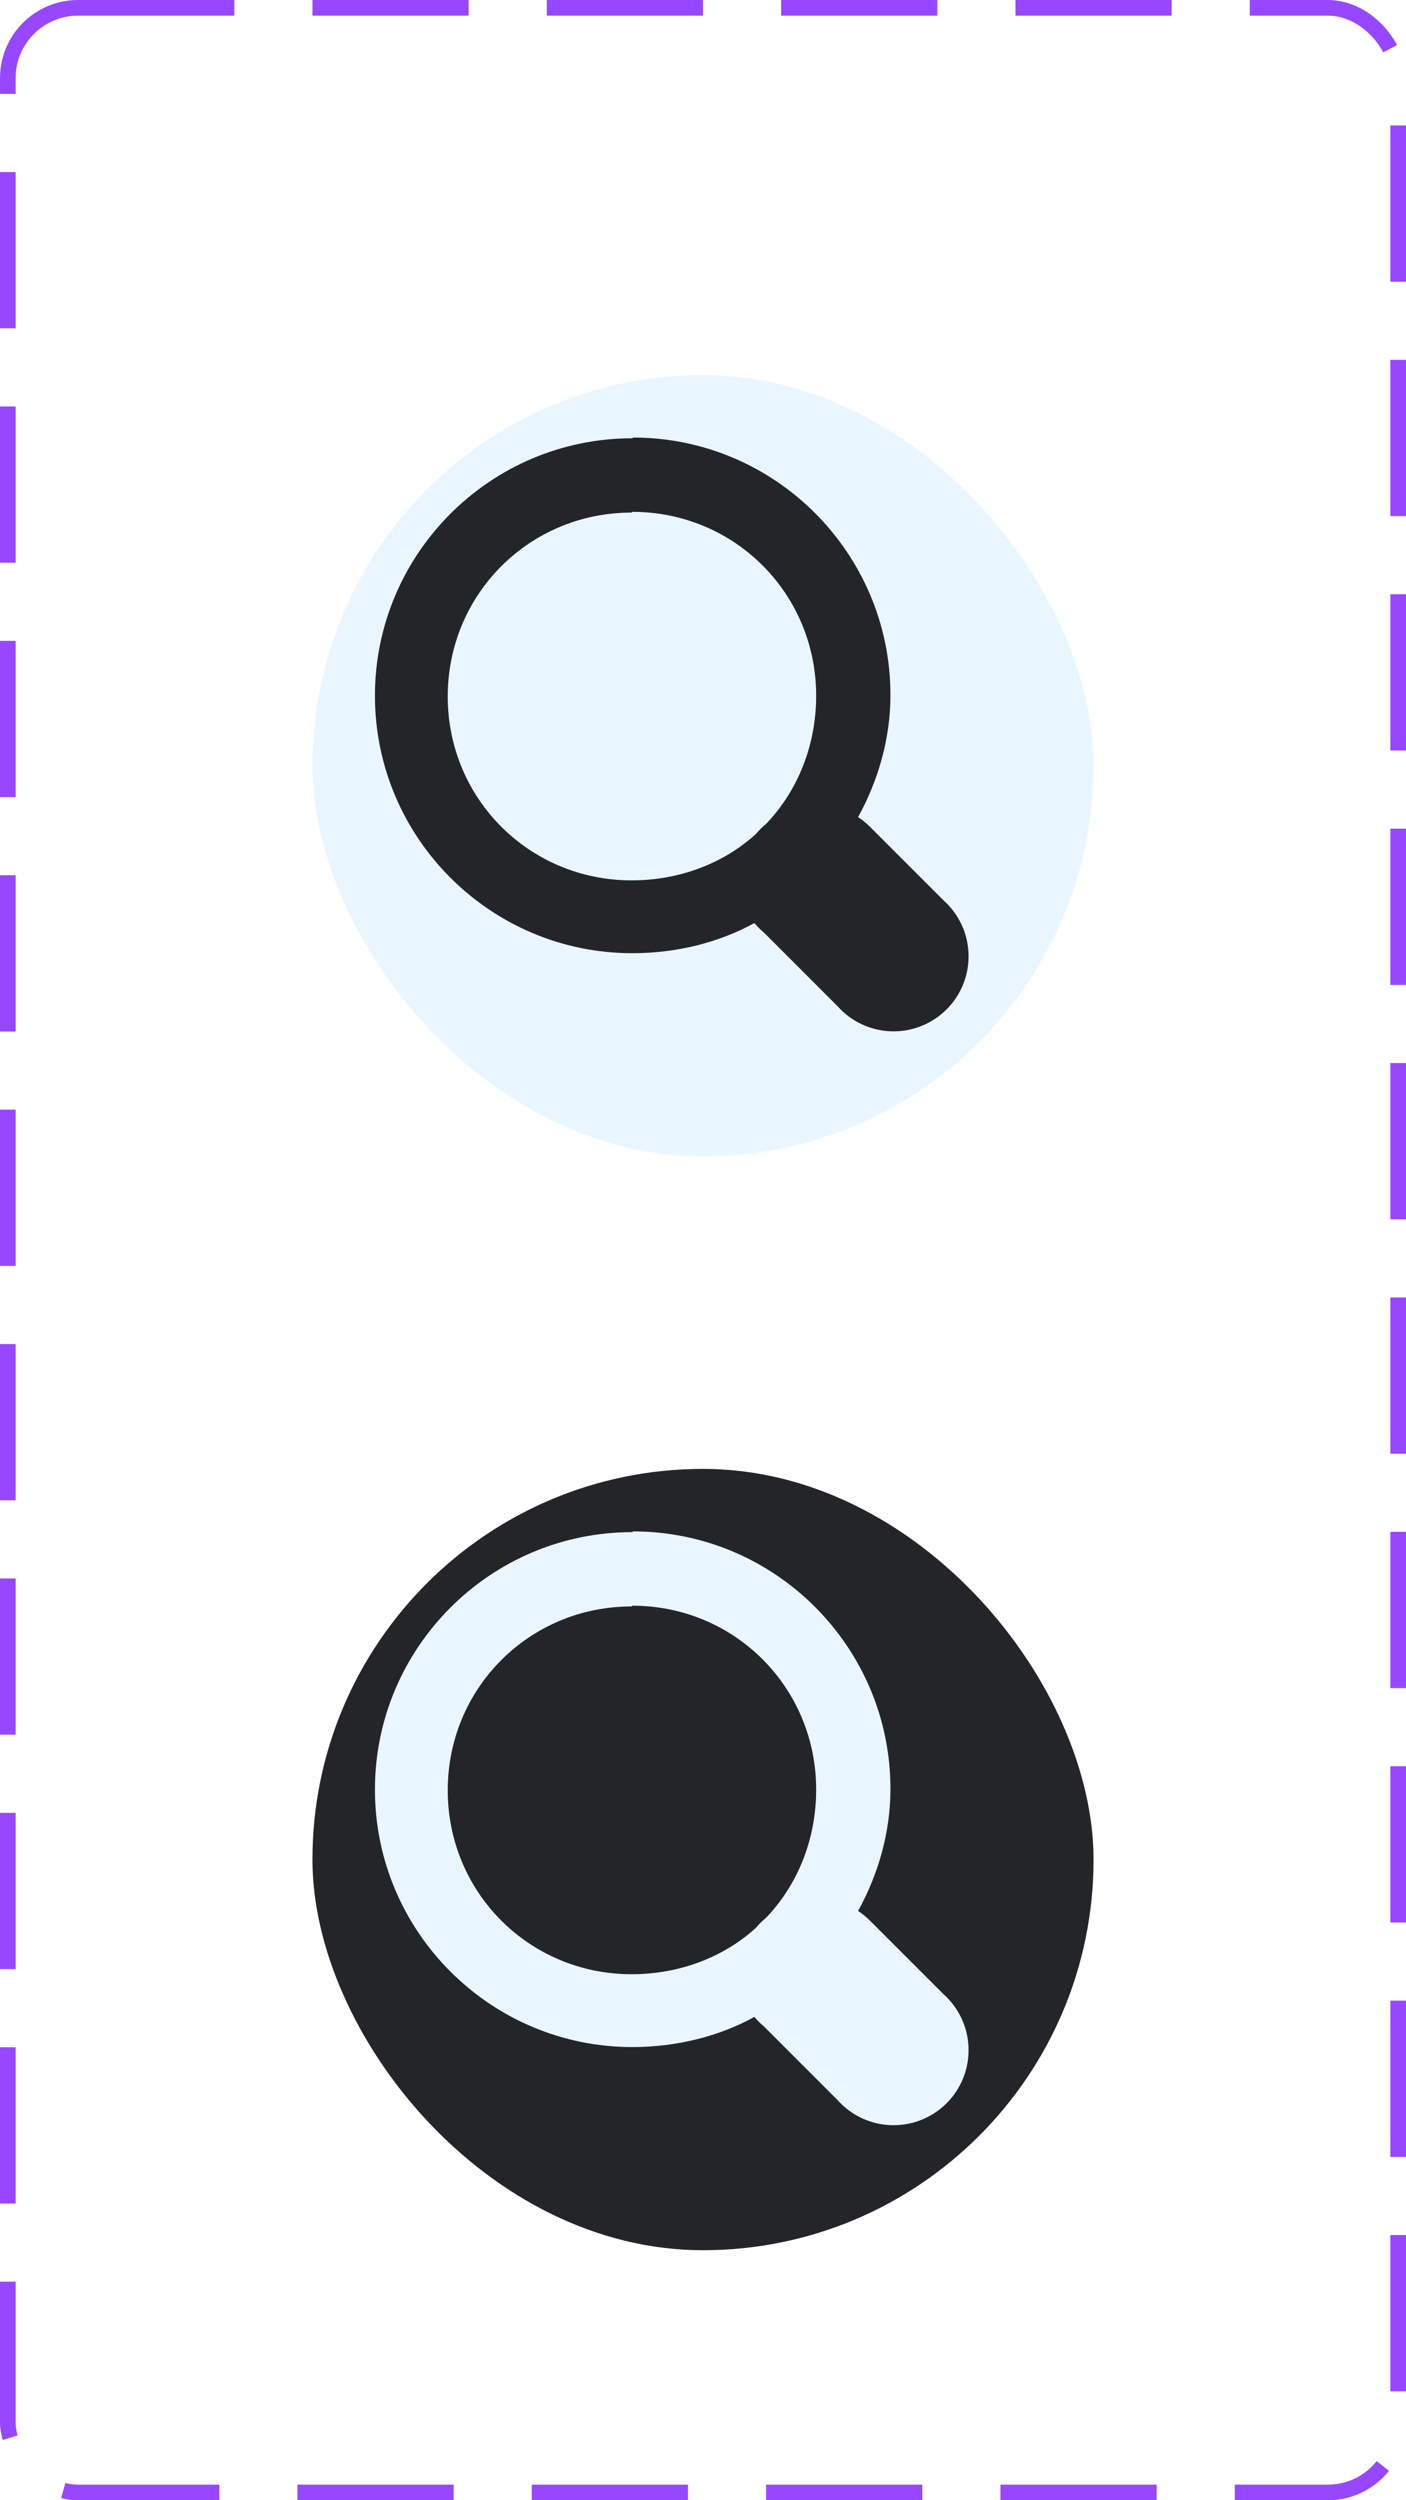 <svg width="90" height="160" viewBox="0 0 90 160" fill="none" xmlns="http://www.w3.org/2000/svg">
<g filter="url(#filter0_d_64_241)">
<rect x="20" y="20" width="50" height="50" rx="25" fill="#EAF6FF"/>
<path d="M40.476 24.047C31.391 24.047 24 31.438 24 40.523C24 49.608 31.391 56.999 40.476 56.999C43.253 56.999 45.983 56.34 48.29 55.069C48.475 55.291 48.68 55.496 48.902 55.681L53.609 60.388C54.044 60.877 54.574 61.272 55.167 61.549C55.76 61.826 56.403 61.979 57.057 61.998C57.711 62.017 58.362 61.903 58.971 61.661C59.579 61.42 60.131 61.056 60.594 60.594C61.056 60.131 61.42 59.579 61.661 58.971C61.903 58.362 62.017 57.711 61.998 57.057C61.979 56.403 61.826 55.76 61.549 55.167C61.272 54.574 60.877 54.044 60.388 53.609L55.681 48.902C55.451 48.673 55.199 48.468 54.928 48.29C56.199 45.983 56.999 43.3 56.999 40.476C56.999 31.391 49.608 24 40.523 24L40.476 24.047ZM40.476 28.755C47.019 28.755 52.244 33.98 52.244 40.523C52.244 43.63 51.114 46.501 49.137 48.62C49.09 48.667 49.043 48.714 48.996 48.761C48.774 48.946 48.569 49.15 48.384 49.373C46.313 51.256 43.489 52.338 40.429 52.338C33.886 52.338 28.66 47.113 28.66 40.57C28.66 34.027 33.886 28.802 40.429 28.802L40.476 28.755Z" fill="#232528"/>
</g>
<g filter="url(#filter1_d_64_241)">
<rect x="20" y="90" width="50" height="50" rx="25" fill="#232528"/>
<path d="M40.476 94.047C31.391 94.047 24 101.438 24 110.523C24 119.608 31.391 126.999 40.476 126.999C43.253 126.999 45.983 126.34 48.29 125.069C48.475 125.291 48.68 125.496 48.902 125.681L53.609 130.388C54.044 130.877 54.574 131.272 55.167 131.549C55.76 131.826 56.403 131.979 57.057 131.998C57.711 132.017 58.362 131.903 58.971 131.661C59.579 131.42 60.131 131.056 60.594 130.594C61.056 130.131 61.42 129.579 61.661 128.97C61.903 128.362 62.017 127.711 61.998 127.057C61.979 126.403 61.826 125.76 61.549 125.167C61.272 124.574 60.877 124.044 60.388 123.609L55.681 118.902C55.451 118.673 55.199 118.468 54.928 118.29C56.199 115.983 56.999 113.3 56.999 110.476C56.999 101.391 49.608 94 40.523 94L40.476 94.047ZM40.476 98.754C47.019 98.754 52.244 103.98 52.244 110.523C52.244 113.63 51.114 116.501 49.137 118.62C49.09 118.667 49.043 118.714 48.996 118.761C48.774 118.946 48.569 119.15 48.384 119.373C46.313 121.256 43.489 122.338 40.429 122.338C33.886 122.338 28.66 117.113 28.66 110.57C28.66 104.027 33.886 98.802 40.429 98.802L40.476 98.754Z" fill="#EAF6FF"/>
</g>
<rect x="0.5" y="0.5" width="89" height="159" rx="4.5" stroke="#9747FF" stroke-dasharray="10 5"/>
<defs>
<filter id="filter0_d_64_241" x="16" y="20" width="58" height="58" filterUnits="userSpaceOnUse" color-interpolation-filters="sRGB">
<feFlood flood-opacity="0" result="BackgroundImageFix"/>
<feColorMatrix in="SourceAlpha" type="matrix" values="0 0 0 0 0 0 0 0 0 0 0 0 0 0 0 0 0 0 127 0" result="hardAlpha"/>
<feOffset dy="4"/>
<feGaussianBlur stdDeviation="2"/>
<feComposite in2="hardAlpha" operator="out"/>
<feColorMatrix type="matrix" values="0 0 0 0 0 0 0 0 0 0 0 0 0 0 0 0 0 0 0.25 0"/>
<feBlend mode="normal" in2="BackgroundImageFix" result="effect1_dropShadow_64_241"/>
<feBlend mode="normal" in="SourceGraphic" in2="effect1_dropShadow_64_241" result="shape"/>
</filter>
<filter id="filter1_d_64_241" x="16" y="90" width="58" height="58" filterUnits="userSpaceOnUse" color-interpolation-filters="sRGB">
<feFlood flood-opacity="0" result="BackgroundImageFix"/>
<feColorMatrix in="SourceAlpha" type="matrix" values="0 0 0 0 0 0 0 0 0 0 0 0 0 0 0 0 0 0 127 0" result="hardAlpha"/>
<feOffset dy="4"/>
<feGaussianBlur stdDeviation="2"/>
<feComposite in2="hardAlpha" operator="out"/>
<feColorMatrix type="matrix" values="0 0 0 0 0 0 0 0 0 0 0 0 0 0 0 0 0 0 0.25 0"/>
<feBlend mode="normal" in2="BackgroundImageFix" result="effect1_dropShadow_64_241"/>
<feBlend mode="normal" in="SourceGraphic" in2="effect1_dropShadow_64_241" result="shape"/>
</filter>
</defs>
</svg>
